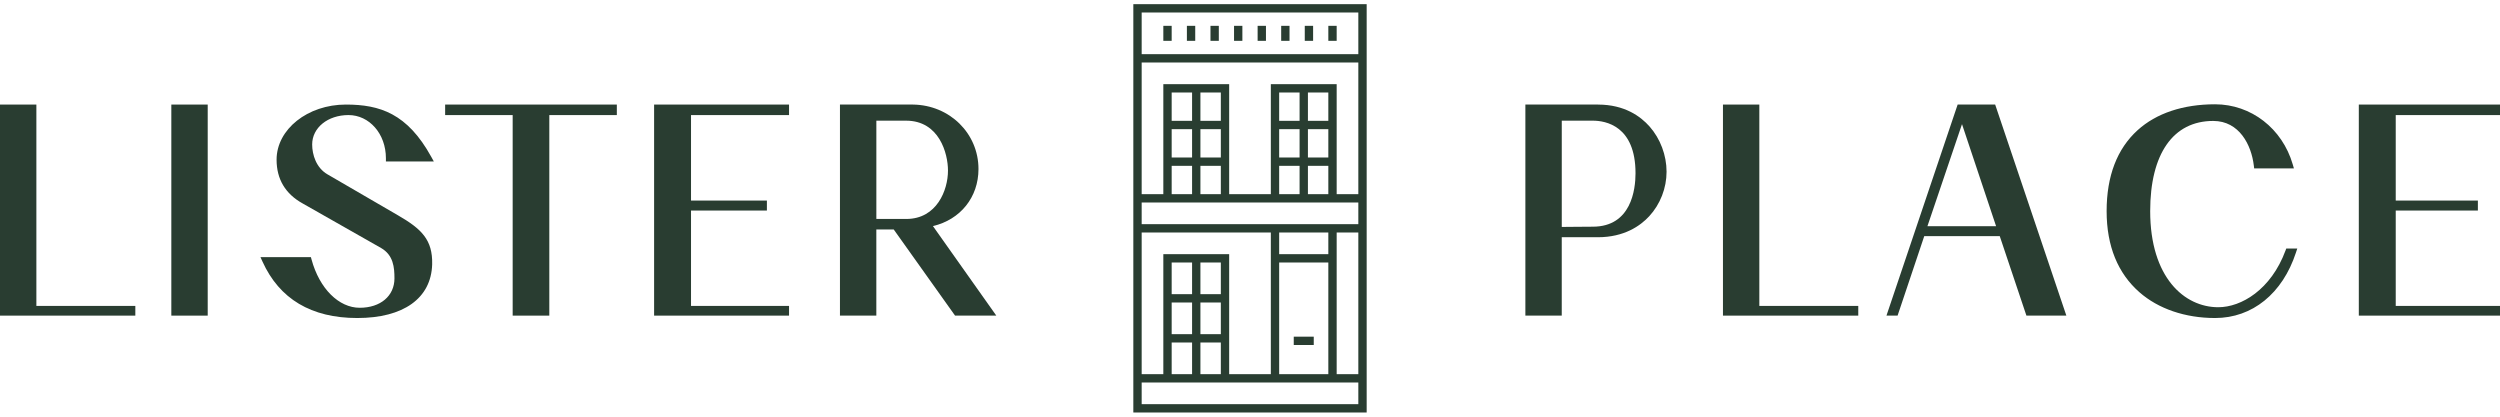 <svg width="240" height="40" viewBox="0 0 240 40" fill="none" xmlns="http://www.w3.org/2000/svg">
<g clip-path="url(#clip0_103_154)">
<path d="M153.418 10.038H146.436V30.3H149.928V22.774H153.392C155.93 22.774 157.476 21.678 158.326 20.758C159.384 19.614 159.99 18.056 159.99 16.484C159.99 14.912 159.394 13.312 158.352 12.138C157.504 11.18 155.96 10.04 153.416 10.04L153.418 10.038ZM149.93 21.788V11.584H152.906C154.14 11.584 157.01 12.076 157.01 16.634C157.01 18.176 156.61 21.762 152.906 21.762C152.368 21.762 151.816 21.768 151.264 21.774C150.816 21.78 150.37 21.784 149.93 21.786V21.788Z" fill="#293D31"/>
<path d="M168.896 10.038H165.404V30.3H178.394V29.368H168.896V10.038Z" fill="#293D31"/>
<path d="M187.934 10.038L181.1 30.3H182.168L184.728 22.67H191.976L194.536 30.3H198.37L191.536 10.038H187.93H187.934ZM185.034 21.712L188.352 11.918L191.624 21.712H185.034Z" fill="#293D31"/>
<path d="M219.406 24.058C218.014 27.814 215.162 29.494 212.954 29.494C209.7 29.494 206.418 26.642 206.418 20.27C206.418 14.766 208.622 11.61 212.468 11.61C214.976 11.61 216.136 13.922 216.368 15.902L216.4 16.168H220.216L220.104 15.784C219.1 12.332 216.102 10.012 212.648 10.012C209.576 10.012 207.006 10.87 205.212 12.496C203.238 14.284 202.236 16.9 202.236 20.27C202.236 23.64 203.322 26.24 205.378 28.048C207.198 29.648 209.78 30.53 212.648 30.53C216.218 30.53 219.12 28.184 220.408 24.256L220.538 23.862H219.48L219.408 24.058H219.406Z" fill="#293D31"/>
<path d="M240 11.048V10.038H226.446V30.3H240V29.368H229.99V20.212H237.876V19.254H229.99V11.048H240Z" fill="#293D31"/>
<path d="M0 10.038H3.492V29.368H12.992V30.3H0V10.038Z" fill="#293D31"/>
<path d="M16.448 10.038H19.94V30.3H16.448V10.038Z" fill="#293D31"/>
<path d="M41.648 15.502L41.402 15.058C39.106 10.892 36.464 10.038 33.202 10.038C29.536 10.038 26.552 12.412 26.552 15.33C26.552 17.198 27.396 18.614 29.06 19.534L36.584 23.808C37.768 24.492 37.868 25.67 37.868 26.722C37.868 28.41 36.528 29.546 34.532 29.546C32.536 29.546 30.67 27.724 29.906 24.904L29.846 24.682H25.004L25.196 25.106C26.826 28.706 29.89 30.53 34.302 30.53C38.714 30.53 41.396 28.65 41.488 25.372C41.542 23.02 40.476 21.984 38.216 20.676L31.432 16.734C30.352 16.108 29.968 14.844 29.968 13.87C29.968 12.26 31.468 11.046 33.456 11.046C35.444 11.046 37.048 12.832 37.048 15.2V15.5H41.646L41.648 15.502Z" fill="#293D31"/>
<path d="M49.216 11.048H42.734V10.038H59.216V11.048H52.734V30.3H49.216V11.048Z" fill="#293D31"/>
<path d="M62.794 30.3H75.748V29.368H66.338V20.212H73.622V19.254H66.338V11.048H75.748V10.038H62.794V30.3Z" fill="#293D31"/>
<path fill-rule="evenodd" clip-rule="evenodd" d="M93.934 16.226C93.934 18.936 92.198 21.084 89.564 21.704H89.562L95.646 30.3H91.686L85.798 22.03H84.128V30.3H80.636V10.038H87.648C91.172 10.088 93.934 12.806 93.934 16.226ZM86.98 11.584H84.13V21.02H87.004C89.94 21.02 91.006 18.244 91.006 16.378C91.006 14.72 90.164 11.584 86.98 11.584Z" fill="#293D31"/>
<path d="M112.48 2.48H111.68V3.92H112.48V2.48Z" fill="#293D31"/>
<path d="M113.942 2.48H114.742V3.92H113.942V2.48Z" fill="#293D31"/>
<path d="M117.006 2.48H116.206V3.92H117.006V2.48Z" fill="#293D31"/>
<path d="M118.468 2.48H119.268V3.92H118.468V2.48Z" fill="#293D31"/>
<path d="M121.532 2.48H120.732V3.92H121.532V2.48Z" fill="#293D31"/>
<path d="M122.994 2.48H123.794V3.92H122.994V2.48Z" fill="#293D31"/>
<path d="M126.058 2.48H125.258V3.92H126.058V2.48Z" fill="#293D31"/>
<path d="M127.52 2.48H128.32V3.92H127.52V2.48Z" fill="#293D31"/>
<path d="M124.2 32.32H126.12V33.12H124.2V32.32Z" fill="#293D31"/>
<path fill-rule="evenodd" clip-rule="evenodd" d="M108.8 39.6V0.4H131.2V39.6H108.8ZM130.4 5.2V1.2H109.6V5.2H130.4ZM115.24 32.08H117.2V29.04H115.24V32.08ZM115.24 28.24H117.2V25.2H115.24V28.24ZM112.48 28.24H114.44V25.2H112.48V28.24ZM114.44 29.04H112.48V32.08H114.44V29.04ZM114.44 32.88H112.48V35.92H114.44V32.88ZM117.2 32.88H115.24V35.92H117.2V32.88ZM111.68 35.92V24.4H118V35.92H122V22.32H109.6V35.92H111.68ZM122.8 22.32V24.4H127.52V22.32H122.8ZM127.52 25.2H122.8V35.92H127.52V25.2ZM128.32 22.32V35.92H130.4V22.32H128.32ZM109.6 19.44V21.52H130.4V19.44H109.6ZM115.24 15.92V18.64H117.2V15.92H115.24ZM115.24 15.12H117.2V12.4H115.24V15.12ZM115.24 11.6H117.2V8.88H115.24V11.6ZM112.48 11.6H114.44V8.88H112.48V11.6ZM114.44 12.4H112.48V15.12H114.44V12.4ZM114.44 15.92H112.48V18.64H114.44V15.92ZM125.56 15.92V18.64H127.52V15.92H125.56ZM125.56 15.12H127.52V12.4H125.56V15.12ZM125.56 11.6H127.52V8.88H125.56V11.6ZM122.8 11.6H124.76V8.88H122.8V11.6ZM124.76 12.4H122.8V15.12H124.76V12.4ZM124.76 15.92H122.8V18.64H124.76V15.92ZM128.32 8.08V18.64H130.4V6H109.6V18.64H111.68V8.08H118V18.64H122V8.08H128.32ZM109.6 36.72V38.8H130.4V36.72H109.6Z" fill="#293D31"/>
</g>
<defs>
<clipPath id="clip0_103_154">
<rect width="240" height="40" fill="white"/>
</clipPath>
</defs>
</svg>
